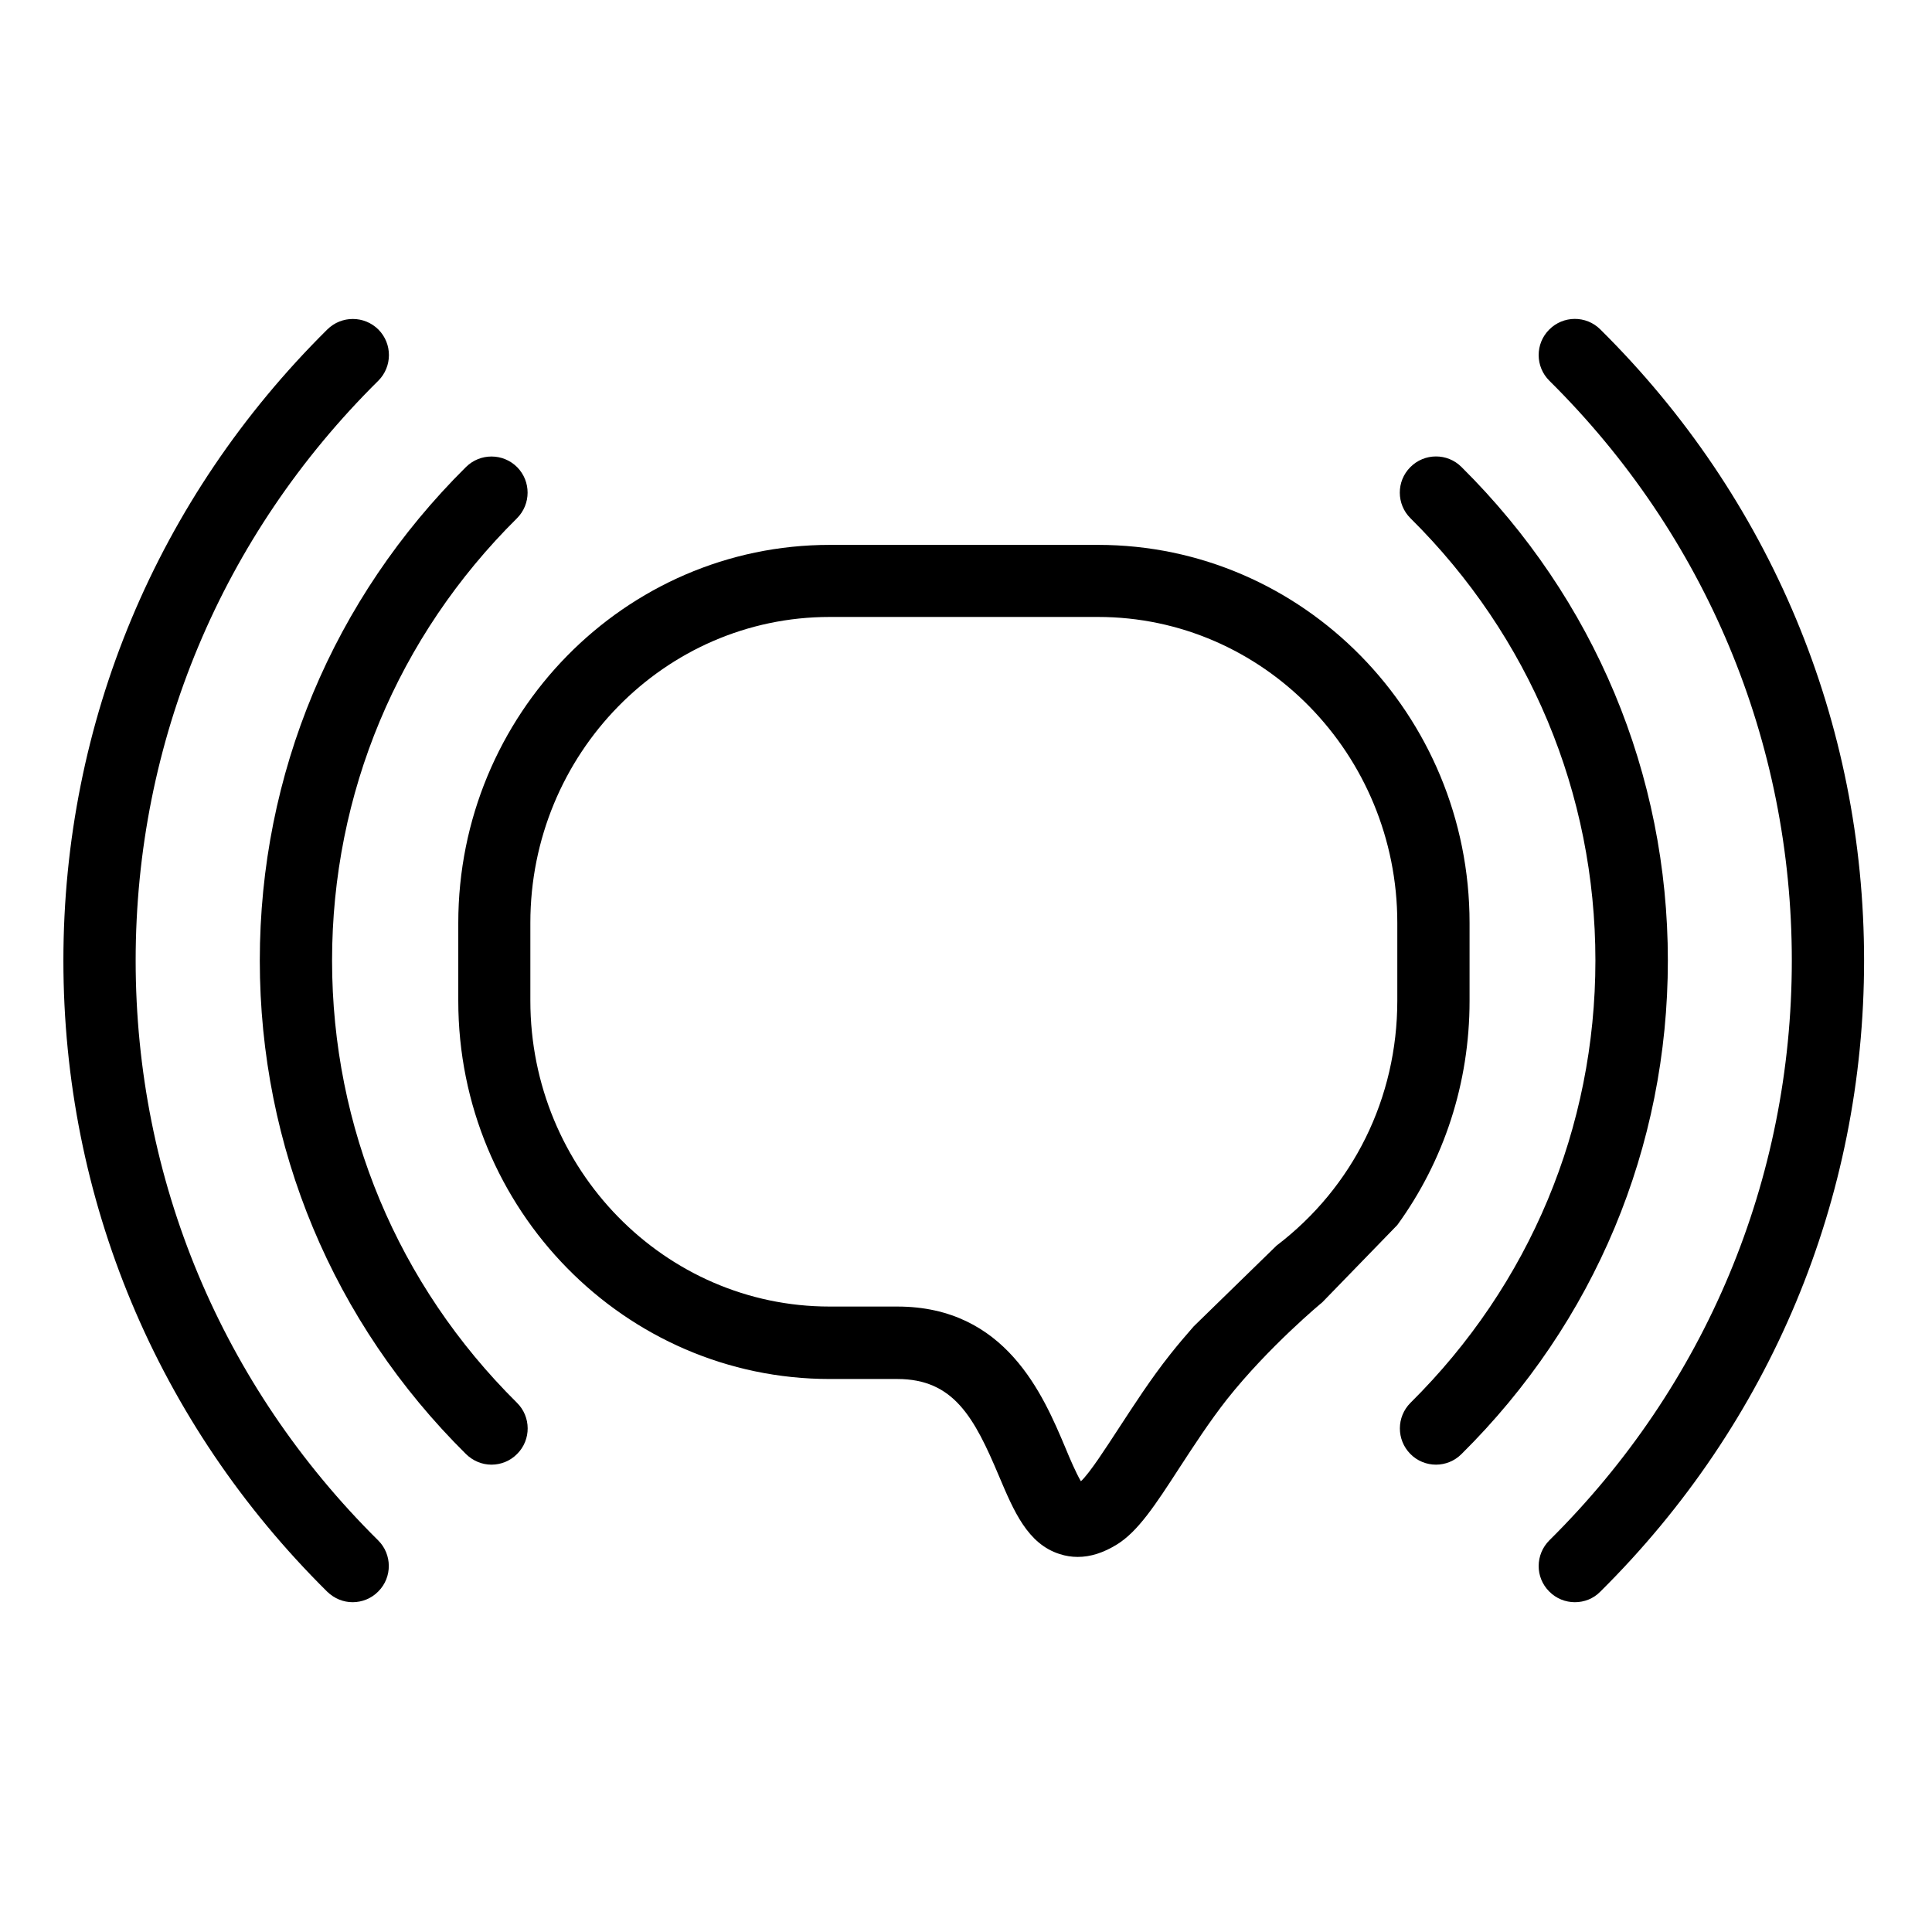 <?xml version="1.0" standalone="no"?><!DOCTYPE svg PUBLIC "-//W3C//DTD SVG 1.1//EN" "http://www.w3.org/Graphics/SVG/1.1/DTD/svg11.dtd"><svg t="1600776096409" class="icon" viewBox="0 0 1024 1024" version="1.1" xmlns="http://www.w3.org/2000/svg" p-id="12845" xmlns:xlink="http://www.w3.org/1999/xlink" width="200" height="200"><defs><style type="text/css"></style></defs><path d="M571.2 825.2c-3.2 0-6.4-0.5-9.5-1.5-17.1-5.4-24.4-22.9-32.2-41.3-13.1-31.1-24-51.5-53.9-51.5-0.1 0-0.1 0-0.2 0l-35.6 0c-108.6 0-196.9-89.9-196.9-200.4l0-41.3c0-110.5 88.3-200.4 196.9-200.4l142.2 0c108.6 0 196.9 89.9 196.9 200.4l0 41.3c0 43.6-13.6 84.8-38.3 118.8l0 0-39.8 41c-0.3 0.2-28.4 23.5-50.5 51.4-9.2 11.7-17.7 24.8-25.2 36.3-12.7 19.6-21.9 33.7-33.1 40.6C584.9 823 578 825.2 571.2 825.2zM475.6 692.5c57.5 0 77.3 46.9 89.1 74.9 2.3 5.6 5.6 13.3 8.2 17.7 4.6-4.2 13.4-17.9 20-28 8-12.2 16.9-26.1 27.3-39.2 4.1-5.2 8.3-10.1 12.5-14.9l0 0 43.9-42.8c40.7-31 64-78.3 64-129.8l0-41.3c0-89.4-71.2-162.1-158.6-162.1L439.7 327c-87.5 0-158.6 72.7-158.6 162.1l0 41.3c0 89.4 71.2 162.1 158.6 162.1l35.6 0C475.4 692.5 475.5 692.5 475.6 692.5z" p-id="12846"></path><path d="M260.5 776.3c-4.9 0-9.7-1.9-13.5-5.6C176.5 700.9 137.7 608 137.7 509.1S176.5 317.4 247 247.5c7.5-7.4 19.6-7.4 27.1 0.1 7.4 7.5 7.4 19.6-0.1 27.1-63.2 62.6-98 145.9-98 234.4s34.8 171.8 98 234.4c7.5 7.4 7.6 19.6 0.1 27.1C270.4 774.4 265.4 776.3 260.5 776.3zM761.1 776.3c-4.9 0-9.9-1.9-13.6-5.7-7.4-7.5-7.4-19.6 0.1-27.1 63.2-62.6 98-145.9 98-234.4s-34.8-171.8-98-234.4c-7.5-7.4-7.6-19.6-0.1-27.1 7.4-7.5 19.6-7.6 27.1-0.1C845.1 317.4 884 410.3 884 509.1s-38.8 191.7-109.4 261.6C770.9 774.4 766 776.3 761.1 776.3z" p-id="12847"></path><path d="M834.7 849.2c-4.9 0-9.9-1.9-13.6-5.7-7.5-7.5-7.4-19.6 0.1-27.1 82.9-82.1 128.5-191.3 128.5-307.3s-45.6-225.2-128.5-307.3c-7.5-7.4-7.6-19.6-0.1-27.1 7.4-7.5 19.6-7.6 27.1-0.1 90.2 89.3 139.8 208.2 139.8 334.5 0 126.4-49.7 245.2-139.8 334.5C844.5 847.4 839.6 849.2 834.7 849.2zM186.9 849.2c-4.9 0-9.7-1.9-13.5-5.6C83.2 754.3 33.6 635.5 33.6 509.1c0-126.4 49.7-245.2 139.9-334.5 7.5-7.4 19.6-7.4 27.1 0.1 7.4 7.5 7.4 19.6-0.1 27.1C117.5 283.9 71.9 393 71.9 509.1c0 116.1 45.6 225.2 128.5 307.3 7.5 7.4 7.6 19.6 0.1 27.1C196.8 847.3 191.8 849.2 186.9 849.2z" p-id="12848"></path></svg>